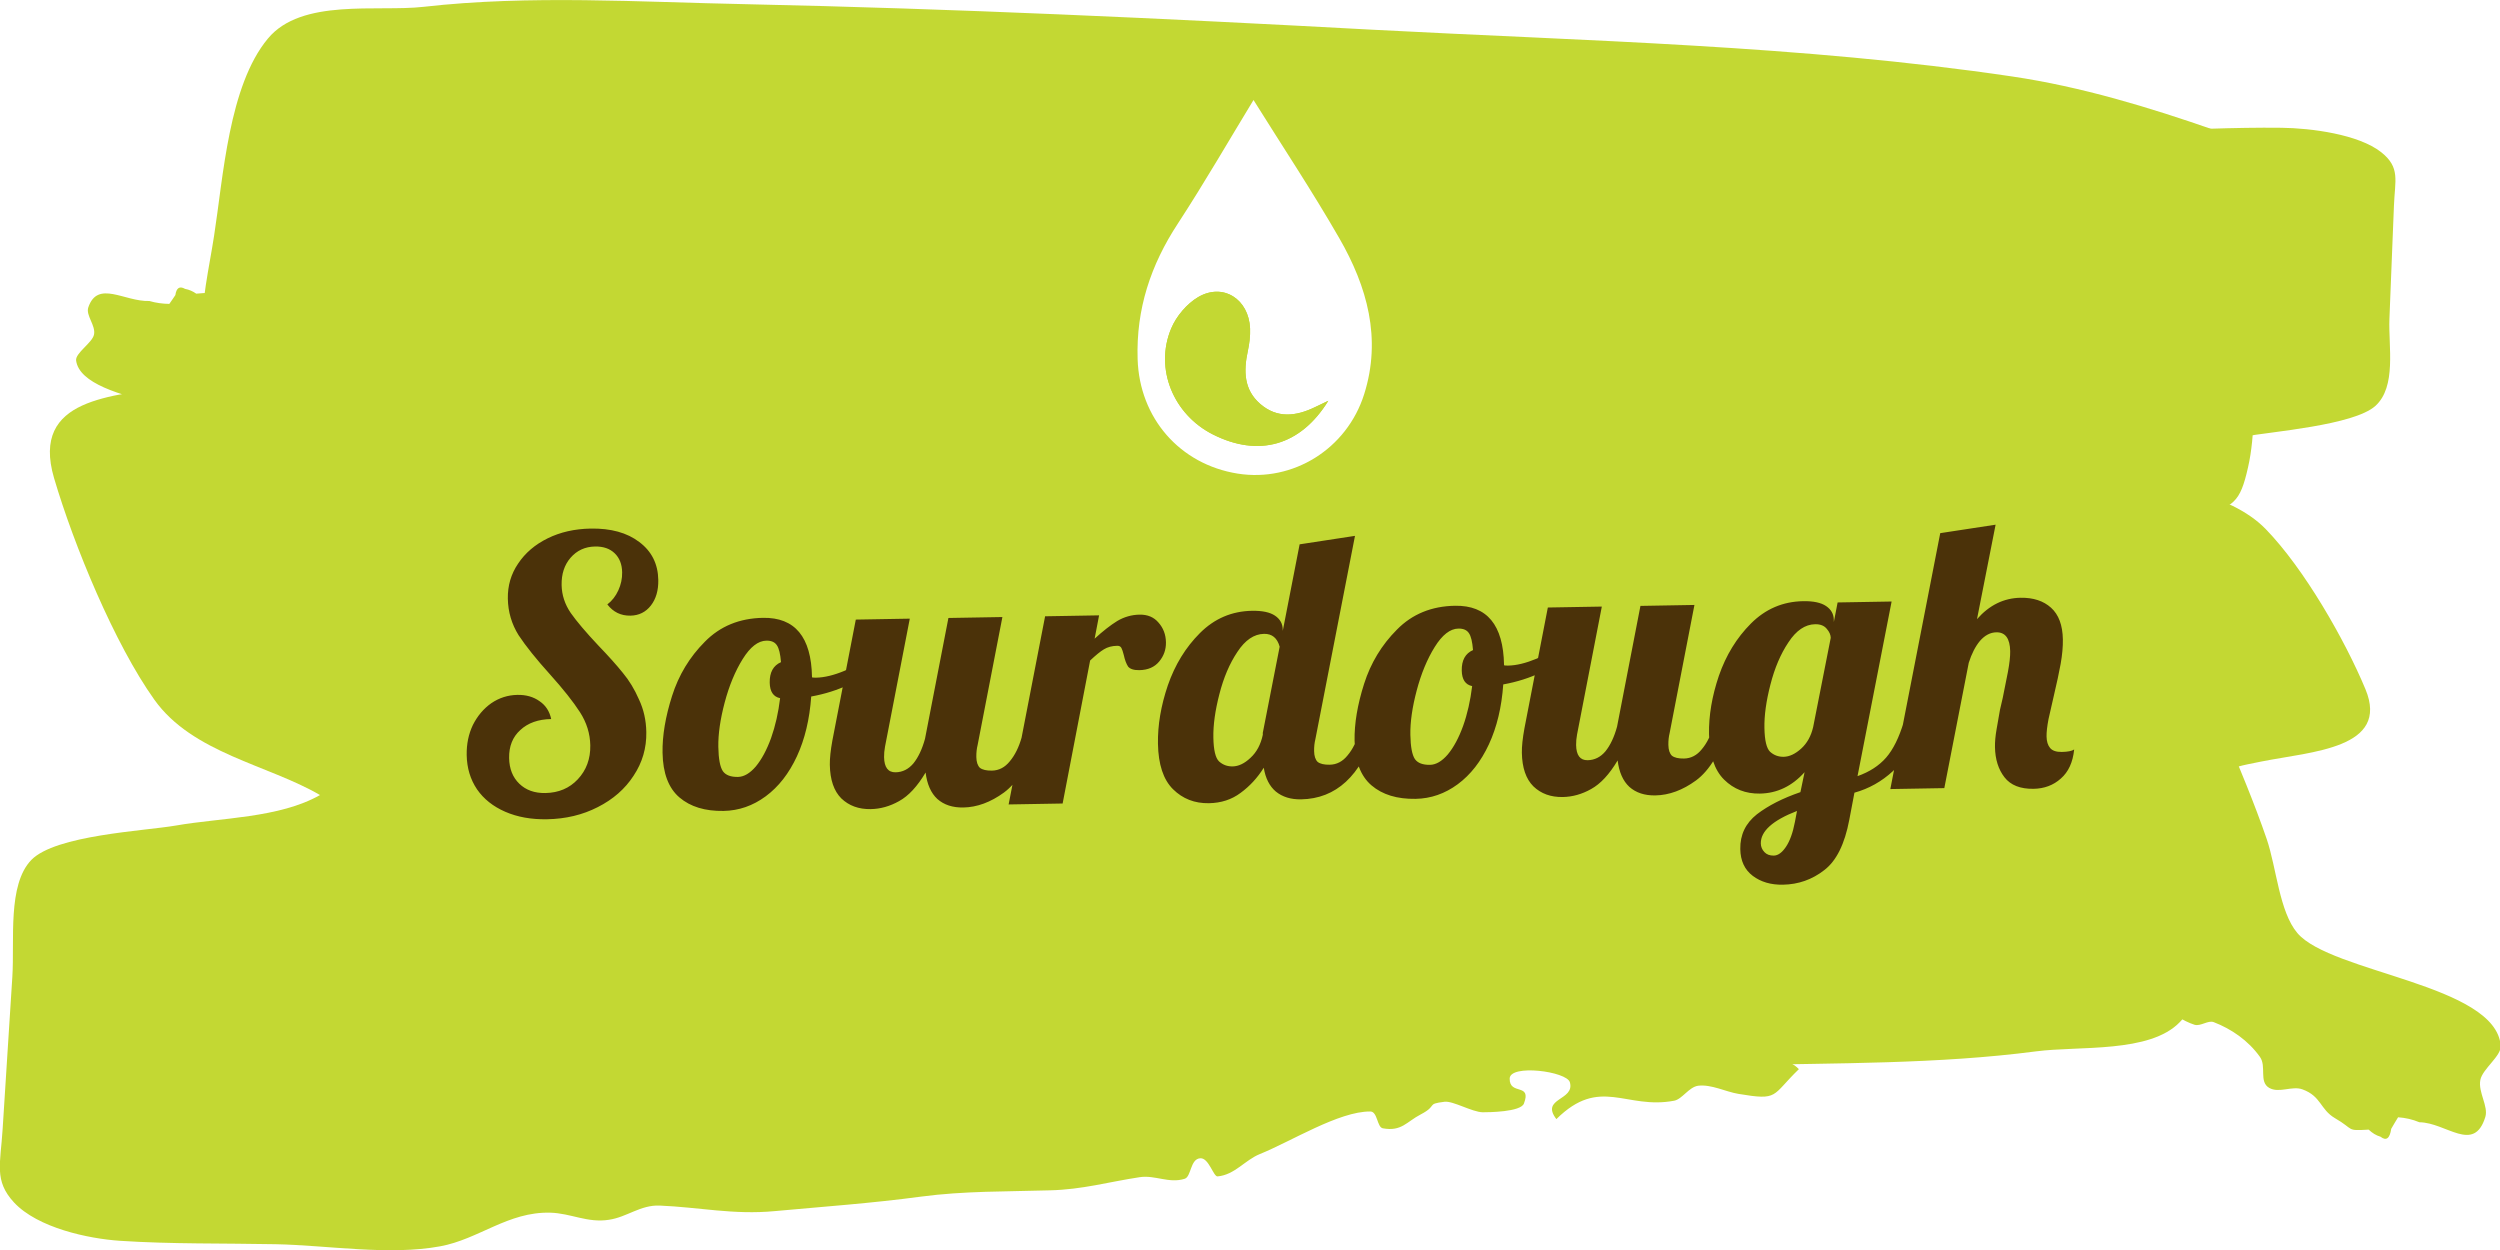 <svg width="200" height="100" viewBox="0 0 200 100" fill="none" xmlns="http://www.w3.org/2000/svg">
<rect x="0" y="0" width="200" height="100" fill="#808080" stroke="none"/>
<g clip-path="url(#clip0)">
<rect width="200" height="100" fill="white"/>
<path d="M100.787 92.325C103.291 91.316 107.121 88.898 109.624 88.919C110.212 88.919 110.155 90.181 110.629 90.265C112.127 90.538 112.525 89.739 113.663 89.15C115.066 88.414 114.042 88.33 115.559 88.141C116.242 88.057 117.759 88.961 118.612 88.982C119.087 88.982 121.647 88.961 121.912 88.288C122.557 86.606 120.755 87.657 120.774 86.291C120.774 85.113 125.344 85.702 125.591 86.585C126.008 88.057 123.201 87.826 124.51 89.529C128.018 86.059 130.047 88.793 133.934 88.057C134.579 87.931 135.11 86.964 135.85 86.859C136.912 86.732 138.049 87.342 139.073 87.51C142.335 88.057 141.69 87.678 143.909 85.534C143.055 84.609 142.013 85.029 141.178 83.936C142.013 83.326 142.657 83.852 143.321 83.41C143.757 83.137 144.117 82.191 144.44 82.022C146.829 80.782 144.364 80.971 147.151 81.266C147.076 81.266 149.636 81.833 149.408 81.644C149.996 82.128 148.744 84.041 149.844 84.125C151.323 84.23 151.247 82.275 152.177 82.149C152.84 82.064 153.485 83.305 153.94 83.179C154.945 82.906 155.704 81.896 156.898 81.455C156.898 82.359 156.424 83.662 156.822 84.441C158.226 82.674 157.96 83.242 159.97 82.969C159.363 81.413 159.382 81.287 159.781 79.626C158.605 79.731 156.614 80.004 155.779 78.995C156.462 78.406 158.87 77.649 159.61 77.796C161.089 78.091 160.748 78.826 161.544 79.647C161.923 80.046 161.089 81.308 162.018 81.497C163.421 81.791 162.36 80.298 163.497 79.962C165.697 79.31 170.589 80.067 172.827 80.719C173.794 81.013 174.628 81.686 175.558 81.98C176.051 82.128 176.638 81.602 177.094 81.77C178.516 82.317 179.862 83.242 180.791 84.546C181.341 85.302 180.696 86.543 181.531 87.027C182.327 87.489 183.37 86.837 184.205 87.153C185.703 87.7 185.608 88.751 186.784 89.445C188.414 90.391 187.637 90.475 189.495 90.37C189.78 90.643 190.083 90.832 190.443 90.938C190.898 91.295 191.183 91.085 191.297 90.307C191.486 89.991 191.657 89.676 191.847 89.382C192.434 89.424 193.003 89.55 193.553 89.781C195.696 89.802 197.915 92.304 198.825 89.361C199.09 88.499 198.237 87.384 198.427 86.396C198.597 85.513 200.114 84.483 200.057 83.662C199.678 78.742 186.499 77.838 183.787 74.642C182.346 72.939 182.119 69.428 181.341 67.136C180.336 64.213 179.161 61.438 177.985 58.599C177.549 57.548 170.855 41.884 170.191 42.662C171.177 41.505 174.761 41.8 176.108 41.337C178.686 40.454 179.198 40.265 179.843 37.384C180.45 34.756 180.222 31.77 180.753 29.079C181.322 26.093 182.346 23.297 182.934 20.311C184.205 13.814 182.707 12.321 177.226 10.429C171.917 8.578 166.512 6.938 160.975 6.118C144.098 3.616 126.766 3.28 109.776 2.376C93.108 1.472 76.42 0.694 59.714 0.336C51.143 0.168 42.42 -0.421 33.887 0.546C30.189 0.967 24.121 -0.168 21.428 3.091C18.3 6.854 17.863 14.15 17.124 18.881C16.726 21.467 16.081 24.138 16.176 26.766C16.308 30.424 17.181 30.151 13.502 30.887C9.178 31.749 2.409 31.728 4.324 38.246C5.917 43.65 9.178 51.535 12.345 55.971C15.398 60.261 21.466 61.186 25.6 63.604C22.339 65.454 17.674 65.412 14.071 66.043C11.511 66.484 4.457 66.8 2.504 68.797C0.588 70.794 1.176 75.189 0.987 78.154C0.74 82.212 0.456 86.27 0.209 90.349C0.038 93.103 -0.493 94.449 1.119 96.194C3.016 98.234 7.074 99.096 9.596 99.264C13.73 99.537 17.92 99.453 22.054 99.537C26.226 99.621 31.118 100.462 35.214 99.705C38.305 99.138 40.638 96.93 44.013 97.014C45.663 97.056 47.009 97.855 48.716 97.582C50.157 97.371 51.238 96.383 52.774 96.446C55.903 96.573 58.69 97.203 61.99 96.888C65.896 96.53 69.764 96.257 73.671 95.731C77.122 95.269 80.592 95.332 83.987 95.227C86.603 95.164 88.67 94.554 91.173 94.175C92.406 93.986 93.525 94.701 94.776 94.302C95.307 94.133 95.213 92.725 96.009 92.662C96.71 92.599 97.071 94.154 97.412 94.112C98.778 93.986 99.593 92.809 100.787 92.325Z" fill="#C3D833"/>
<path d="M98.036 18.746C95.741 19.585 92.255 21.516 89.93 21.593C89.384 21.615 89.399 20.68 88.956 20.636C87.557 20.49 87.21 21.095 86.171 21.573C84.89 22.169 85.843 22.193 84.44 22.389C83.808 22.477 82.372 21.865 81.579 21.881C81.139 21.899 78.762 22.01 78.535 22.517C77.986 23.785 79.628 22.94 79.651 23.951C79.686 24.822 75.424 24.557 75.168 23.913C74.737 22.841 77.351 22.907 76.085 21.697C72.93 24.392 70.964 22.447 67.375 23.136C66.78 23.253 66.316 23.988 65.632 24.093C64.649 24.226 63.574 23.817 62.618 23.731C59.573 23.448 60.183 23.704 58.185 25.372C59.005 26.024 59.962 25.675 60.769 26.452C60.012 26.934 59.398 26.569 58.794 26.92C58.397 27.139 58.091 27.852 57.796 27.988C55.614 28.994 57.898 28.762 55.3 28.648C55.371 28.646 52.976 28.321 53.193 28.453C52.633 28.117 53.738 26.656 52.714 26.635C51.337 26.612 51.466 28.055 50.606 28.183C49.992 28.27 49.357 27.377 48.938 27.487C48.013 27.726 47.338 28.5 46.241 28.872C46.215 28.203 46.616 27.222 46.223 26.661C44.972 28.019 45.202 27.59 43.343 27.867C43.953 28.994 43.939 29.088 43.618 30.331C44.707 30.21 46.549 29.933 47.353 30.648C46.737 31.109 44.522 31.758 43.831 31.677C42.449 31.515 42.744 30.958 41.98 30.381C41.616 30.1 42.353 29.136 41.485 29.031C40.172 28.866 41.203 29.93 40.156 30.221C38.133 30.785 33.566 30.407 31.468 30.009C30.561 29.827 29.766 29.36 28.895 29.177C28.432 29.087 27.902 29.497 27.474 29.39C26.137 29.039 24.859 28.405 23.957 27.476C23.424 26.937 23.986 25.996 23.197 25.669C22.444 25.357 21.494 25.878 20.71 25.675C19.302 25.327 19.359 24.546 18.247 24.077C16.704 23.438 17.423 23.347 15.7 23.494C15.428 23.302 15.141 23.174 14.803 23.11C14.37 22.862 14.112 23.028 14.029 23.608C13.862 23.848 13.713 24.087 13.546 24.312C12.998 24.303 12.466 24.231 11.949 24.08C9.958 24.145 7.823 22.377 7.065 24.587C6.844 25.235 7.669 26.027 7.522 26.764C7.39 27.424 6.012 28.242 6.089 28.846C6.587 32.469 18.855 32.647 21.468 34.909C22.857 36.114 23.172 38.702 23.962 40.367C24.983 42.49 26.157 44.499 27.333 46.553C27.769 47.314 34.451 58.646 35.044 58.046C34.163 58.938 30.825 58.853 29.588 59.246C27.219 59.995 26.749 60.154 26.235 62.307C25.75 64.273 26.049 66.472 25.636 68.481C25.196 70.71 24.328 72.815 23.87 75.044C22.883 79.895 24.319 80.943 29.465 82.138C34.451 83.308 39.52 84.319 44.687 84.719C60.437 85.941 76.545 85.545 92.353 85.581C107.862 85.629 123.384 85.582 138.912 85.225C146.878 85.03 154.997 85.141 162.895 84.108C166.317 83.659 171.986 84.273 174.391 81.763C177.186 78.864 177.375 73.454 177.921 69.929C178.214 68.002 178.734 66.004 178.568 64.064C178.337 61.365 177.534 61.599 180.93 60.918C184.92 60.12 191.208 59.883 189.236 55.136C187.597 51.2 184.334 45.492 181.261 42.331C178.298 39.273 172.634 38.815 168.723 37.181C171.698 35.692 176.032 35.549 179.36 34.949C181.724 34.527 188.267 34.031 190.022 32.482C191.742 30.934 191.065 27.707 191.154 25.508C191.262 22.499 191.406 19.488 191.515 16.463C191.591 14.421 192.045 13.406 190.496 12.176C188.674 10.739 184.879 10.252 182.532 10.222C178.684 10.174 174.794 10.392 170.952 10.483C167.075 10.577 162.506 10.137 158.724 10.849C155.87 11.384 153.769 13.103 150.631 13.166C149.097 13.197 147.823 12.656 146.246 12.922C144.914 13.131 143.939 13.902 142.51 13.912C139.601 13.935 136.993 13.573 133.937 13.929C130.32 14.338 126.735 14.684 123.122 15.219C119.93 15.689 116.705 15.771 113.556 15.976C111.127 16.12 109.225 16.647 106.911 17.02C105.772 17.206 104.712 16.719 103.561 17.061C103.073 17.205 103.203 18.243 102.465 18.32C101.815 18.392 101.434 17.255 101.119 17.299C99.854 17.443 99.132 18.344 98.036 18.746Z" fill="#C3D833"/>
<path d="M100.281 8C102.512 11.576 104.961 15.26 107.16 19.084C109.367 22.924 110.543 27.069 109.134 31.535C107.748 35.927 103.431 38.589 99.016 37.889C94.369 37.147 91.155 33.431 91.01 28.733C90.881 24.728 92.057 21.193 94.232 17.881C96.398 14.559 98.388 11.107 100.281 8ZM106.266 32.062C105.783 32.293 105.485 32.433 105.179 32.582C103.672 33.307 102.174 33.488 100.813 32.31C99.508 31.181 99.484 29.681 99.822 28.099C99.951 27.506 100.031 26.887 100.007 26.286C99.911 23.937 97.856 22.602 95.859 23.764C94.949 24.292 94.103 25.297 93.692 26.286C92.347 29.5 93.877 33.167 97.035 34.757C100.676 36.595 104.035 35.672 106.266 32.062Z" fill="white"/>
<path d="M106.266 32.062C104.043 35.672 100.676 36.595 97.035 34.757C93.877 33.167 92.347 29.5 93.692 26.286C94.103 25.297 94.957 24.3 95.859 23.764C97.856 22.602 99.91 23.929 100.007 26.286C100.031 26.887 99.951 27.505 99.822 28.099C99.484 29.681 99.508 31.172 100.813 32.309C102.174 33.488 103.672 33.307 105.179 32.581C105.477 32.433 105.783 32.293 106.266 32.062Z" fill="#C3D833"/>
<path d="M43.756 65.541C42.496 65.563 41.382 65.362 40.415 64.939C39.447 64.516 38.697 63.919 38.163 63.148C37.629 62.357 37.353 61.442 37.335 60.402C37.32 59.522 37.486 58.719 37.833 57.993C38.201 57.267 38.691 56.688 39.303 56.257C39.936 55.826 40.632 55.604 41.392 55.591C42.092 55.578 42.685 55.748 43.171 56.1C43.657 56.431 43.965 56.906 44.096 57.524C43.056 57.542 42.231 57.836 41.621 58.407C41.011 58.958 40.714 59.703 40.73 60.643C40.745 61.503 41.017 62.188 41.546 62.699C42.075 63.21 42.769 63.458 43.629 63.443C44.689 63.424 45.553 63.059 46.221 62.347C46.908 61.615 47.242 60.709 47.223 59.63C47.207 58.69 46.931 57.804 46.397 56.974C45.862 56.143 45.065 55.137 44.004 53.955C42.902 52.734 42.064 51.688 41.489 50.818C40.933 49.928 40.646 48.953 40.627 47.893C40.609 46.853 40.883 45.918 41.449 45.088C42.014 44.238 42.802 43.564 43.814 43.067C44.825 42.569 45.971 42.309 47.251 42.286C48.87 42.258 50.167 42.616 51.14 43.359C52.133 44.102 52.641 45.113 52.663 46.393C52.678 47.233 52.48 47.916 52.069 48.443C51.658 48.971 51.112 49.24 50.433 49.252C49.673 49.265 49.057 48.966 48.587 48.354C48.962 48.068 49.255 47.692 49.467 47.228C49.679 46.765 49.781 46.283 49.772 45.783C49.761 45.143 49.562 44.636 49.175 44.263C48.789 43.89 48.266 43.709 47.606 43.721C46.806 43.734 46.151 44.036 45.641 44.625C45.151 45.194 44.914 45.918 44.929 46.798C44.943 47.597 45.186 48.343 45.658 49.035C46.13 49.707 46.865 50.574 47.864 51.637C48.679 52.483 49.332 53.212 49.822 53.823C50.333 54.434 50.766 55.147 51.12 55.961C51.494 56.755 51.689 57.621 51.705 58.561C51.728 59.841 51.388 61.007 50.686 62.059C50.004 63.112 49.049 63.948 47.82 64.57C46.61 65.191 45.256 65.515 43.756 65.541ZM57.886 64.874C56.406 64.9 55.23 64.541 54.356 63.796C53.483 63.051 53.032 61.858 53.004 60.219C52.98 58.859 53.234 57.344 53.765 55.675C54.295 54.005 55.17 52.56 56.389 51.338C57.608 50.097 59.157 49.46 61.037 49.427C63.596 49.382 64.904 50.96 64.96 54.159L64.96 54.189C65.021 54.208 65.131 54.216 65.291 54.213C65.951 54.202 66.708 54.019 67.562 53.664C68.415 53.289 69.188 52.845 69.879 52.333L70.163 53.138C69.594 53.768 68.843 54.312 67.911 54.768C66.998 55.204 65.994 55.521 64.897 55.721C64.769 57.543 64.387 59.14 63.751 60.511C63.114 61.883 62.283 62.947 61.256 63.705C60.229 64.463 59.106 64.853 57.886 64.874ZM59.038 62.154C59.518 62.145 59.994 61.867 60.464 61.319C60.934 60.751 61.341 59.993 61.685 59.047C62.028 58.081 62.269 57.017 62.409 55.854C61.867 55.743 61.59 55.328 61.577 54.608C61.563 53.788 61.863 53.243 62.479 52.972C62.427 52.313 62.319 51.865 62.155 51.628C61.991 51.371 61.709 51.245 61.309 51.252C60.649 51.264 60.017 51.755 59.414 52.726C58.811 53.696 58.331 54.855 57.974 56.201C57.618 57.548 57.449 58.731 57.466 59.751C57.483 60.711 57.604 61.359 57.83 61.695C58.056 62.011 58.459 62.164 59.038 62.154ZM69.659 64.729C68.699 64.746 67.914 64.459 67.303 63.87C66.713 63.28 66.407 62.385 66.386 61.185C66.378 60.685 66.446 60.034 66.592 59.231L68.464 49.567L72.783 49.492L70.802 59.728C70.747 60.029 70.722 60.31 70.726 60.569C70.74 61.389 71.048 61.794 71.647 61.784C72.207 61.774 72.683 61.535 73.075 61.069C73.467 60.582 73.775 59.926 74.001 59.102L75.873 49.438L80.192 49.363L78.21 59.599C78.136 59.9 78.101 60.221 78.107 60.561C78.114 60.961 78.209 61.249 78.392 61.426C78.595 61.582 78.916 61.657 79.356 61.649C79.916 61.639 80.392 61.391 80.784 60.904C81.195 60.417 81.514 59.771 81.74 58.967L83 58.945C82.297 61.118 81.403 62.603 80.317 63.403C79.251 64.181 78.167 64.58 77.067 64.6C76.208 64.615 75.513 64.387 74.985 63.916C74.477 63.444 74.165 62.74 74.048 61.802C73.388 62.913 72.681 63.676 71.928 64.089C71.195 64.502 70.439 64.715 69.659 64.729ZM83.608 49.303L87.927 49.228L87.57 51.094C88.239 50.482 88.841 50.012 89.376 49.682C89.93 49.353 90.527 49.182 91.167 49.171C91.807 49.16 92.311 49.371 92.678 49.805C93.066 50.238 93.265 50.765 93.276 51.385C93.286 51.965 93.105 52.478 92.733 52.924C92.36 53.371 91.834 53.6 91.154 53.612C90.714 53.62 90.413 53.525 90.249 53.328C90.106 53.11 89.99 52.802 89.903 52.404C89.839 52.145 89.775 51.956 89.713 51.837C89.651 51.718 89.54 51.66 89.38 51.663C88.96 51.67 88.602 51.766 88.305 51.951C88.028 52.116 87.663 52.413 87.21 52.841L85.01 64.281L80.69 64.356L83.608 49.303ZM96.71 64.257C95.57 64.276 94.614 63.903 93.84 63.136C93.067 62.37 92.666 61.157 92.637 59.497C92.611 58.017 92.874 56.462 93.425 54.833C93.997 53.182 94.852 51.787 95.993 50.647C97.153 49.487 98.542 48.892 100.162 48.864C100.982 48.85 101.594 48.979 101.999 49.252C102.404 49.525 102.61 49.892 102.619 50.351L102.621 50.471L103.97 43.547L108.399 42.869L105.232 59.127C105.157 59.428 105.123 59.749 105.129 60.089C105.136 60.489 105.231 60.777 105.414 60.954C105.617 61.111 105.938 61.185 106.378 61.177C106.938 61.168 107.414 60.919 107.805 60.432C108.217 59.945 108.536 59.3 108.762 58.495L110.021 58.473C108.864 62.074 106.886 63.899 104.086 63.948C103.266 63.962 102.592 63.754 102.065 63.323C101.557 62.892 101.236 62.257 101.101 61.419C100.595 62.228 99.977 62.899 99.246 63.432C98.535 63.965 97.69 64.24 96.71 64.257ZM98.609 61.313C99.089 61.305 99.565 61.076 100.037 60.628C100.53 60.179 100.859 59.563 101.025 58.781L101.023 58.63L102.373 51.736C102.18 51.039 101.764 50.696 101.124 50.708C100.325 50.721 99.613 51.204 98.989 52.155C98.366 53.086 97.885 54.215 97.548 55.541C97.211 56.847 97.051 58 97.069 59C97.086 59.999 97.237 60.637 97.522 60.912C97.827 61.187 98.189 61.32 98.609 61.313ZM113.248 63.908C111.769 63.934 110.592 63.574 109.719 62.829C108.846 62.084 108.395 60.892 108.366 59.252C108.343 57.893 108.596 56.378 109.127 54.709C109.658 53.039 110.533 51.593 111.752 50.372C112.97 49.13 114.52 48.493 116.399 48.461C118.959 48.416 120.267 49.993 120.323 53.193L120.323 53.223C120.383 53.242 120.494 53.25 120.654 53.247C121.313 53.236 122.07 53.052 122.924 52.697C123.778 52.322 124.55 51.879 125.241 51.367L125.525 52.172C124.956 52.802 124.206 53.345 123.274 53.801C122.361 54.237 121.356 54.555 120.26 54.754C120.132 56.577 119.749 58.174 119.113 59.545C118.477 60.916 117.645 61.981 116.619 62.739C115.592 63.497 114.468 63.887 113.248 63.908ZM114.401 61.187C114.881 61.179 115.356 60.901 115.827 60.352C116.297 59.784 116.704 59.027 117.047 58.081C117.391 57.115 117.632 56.05 117.772 54.888C117.23 54.777 116.952 54.362 116.94 53.642C116.926 52.822 117.226 52.277 117.841 52.006C117.79 51.347 117.682 50.899 117.518 50.661C117.353 50.404 117.071 50.279 116.671 50.286C116.011 50.298 115.38 50.789 114.777 51.759C114.173 52.73 113.694 53.889 113.337 55.235C112.981 56.581 112.811 57.765 112.829 58.785C112.846 59.744 112.967 60.392 113.193 60.728C113.418 61.044 113.821 61.197 114.401 61.187ZM125.021 63.762C124.061 63.779 123.276 63.493 122.666 62.903C122.076 62.314 121.77 61.419 121.749 60.219C121.74 59.719 121.809 59.068 121.955 58.265L123.827 48.601L128.146 48.526L126.164 58.762C126.109 59.063 126.084 59.343 126.089 59.603C126.103 60.423 126.41 60.828 127.01 60.817C127.57 60.807 128.046 60.569 128.438 60.102C128.829 59.615 129.138 58.96 129.364 58.136L131.235 48.472L135.555 48.396L133.573 58.632C133.498 58.934 133.464 59.254 133.47 59.594C133.477 59.994 133.572 60.283 133.755 60.459C133.958 60.616 134.279 60.69 134.719 60.683C135.279 60.673 135.755 60.425 136.146 59.938C136.558 59.45 136.877 58.805 137.103 58.001L138.362 57.979C137.66 60.151 136.766 61.637 135.68 62.436C134.613 63.215 133.53 63.614 132.43 63.633C131.57 63.648 130.876 63.42 130.348 62.949C129.84 62.478 129.527 61.773 129.411 60.835C128.75 61.947 128.043 62.709 127.29 63.123C126.558 63.536 125.801 63.749 125.021 63.762ZM142.633 70.776C141.673 70.793 140.869 70.557 140.22 70.068C139.572 69.579 139.239 68.865 139.223 67.925C139.203 66.785 139.647 65.858 140.554 65.142C141.462 64.446 142.622 63.855 144.034 63.371L144.366 61.775C143.365 62.892 142.175 63.463 140.795 63.487C139.656 63.507 138.699 63.134 137.925 62.367C137.152 61.6 136.751 60.387 136.722 58.727C136.696 57.248 136.959 55.693 137.51 54.063C138.082 52.413 138.937 51.018 140.078 49.878C141.238 48.717 142.628 48.123 144.247 48.094C145.067 48.08 145.679 48.209 146.084 48.483C146.489 48.755 146.696 49.122 146.704 49.582L146.707 49.762L147.009 48.196L151.329 48.121L148.602 62.091C149.556 61.754 150.318 61.261 150.887 60.611C151.455 59.961 151.929 59.002 152.307 57.735L153.567 57.713C153.058 59.502 152.351 60.825 151.445 61.681C150.54 62.517 149.51 63.095 148.355 63.415L147.943 65.583C147.577 67.529 146.91 68.871 145.943 69.608C144.976 70.365 143.873 70.754 142.633 70.776ZM142.694 60.544C143.154 60.535 143.62 60.317 144.093 59.889C144.566 59.461 144.886 58.885 145.053 58.162L146.459 51.026C146.455 50.786 146.35 50.548 146.146 50.312C145.942 50.055 145.63 49.931 145.21 49.938C144.41 49.952 143.698 50.434 143.075 51.386C142.451 52.316 141.97 53.445 141.633 54.771C141.296 56.077 141.136 57.23 141.154 58.23C141.171 59.23 141.322 59.867 141.607 60.142C141.912 60.417 142.274 60.551 142.694 60.544ZM141.902 68.448C142.242 68.443 142.568 68.207 142.88 67.741C143.192 67.276 143.43 66.612 143.595 65.749L143.76 64.876C141.813 65.63 140.848 66.497 140.865 67.477C140.87 67.737 140.964 67.965 141.147 68.162C141.33 68.359 141.582 68.454 141.902 68.448ZM162.687 63.105C161.627 63.123 160.852 62.817 160.361 62.185C159.87 61.554 159.616 60.748 159.598 59.768C159.591 59.348 159.633 58.878 159.724 58.356C159.814 57.814 159.905 57.293 159.997 56.791C160.108 56.289 160.182 55.968 160.22 55.827C160.367 55.124 160.505 54.432 160.634 53.749C160.762 53.067 160.822 52.516 160.815 52.096C160.797 51.076 160.428 50.572 159.708 50.585C159.228 50.593 158.792 50.821 158.4 51.268C158.028 51.715 157.728 52.3 157.5 53.024L155.545 63.05L151.226 63.125L155.219 42.652L159.648 41.975L158.16 49.532C159.14 48.415 160.3 47.844 161.64 47.821C162.66 47.803 163.475 48.069 164.084 48.618C164.694 49.168 165.009 50.013 165.029 51.152C165.039 51.732 164.98 52.383 164.853 53.106C164.725 53.808 164.54 54.671 164.298 55.696C164.149 56.318 164.01 56.931 163.88 57.533C163.77 58.115 163.718 58.576 163.724 58.916C163.731 59.316 163.827 59.625 164.01 59.841C164.194 60.058 164.506 60.163 164.946 60.155C165.426 60.147 165.755 60.081 165.933 59.958C165.831 60.98 165.474 61.756 164.863 62.287C164.272 62.817 163.547 63.09 162.687 63.105Z" fill="#4B3209"/>
</g>
<defs>
<clipPath id="clip0">
<rect width="200" height="100" fill="white"/>
</clipPath>
</defs>
</svg>
